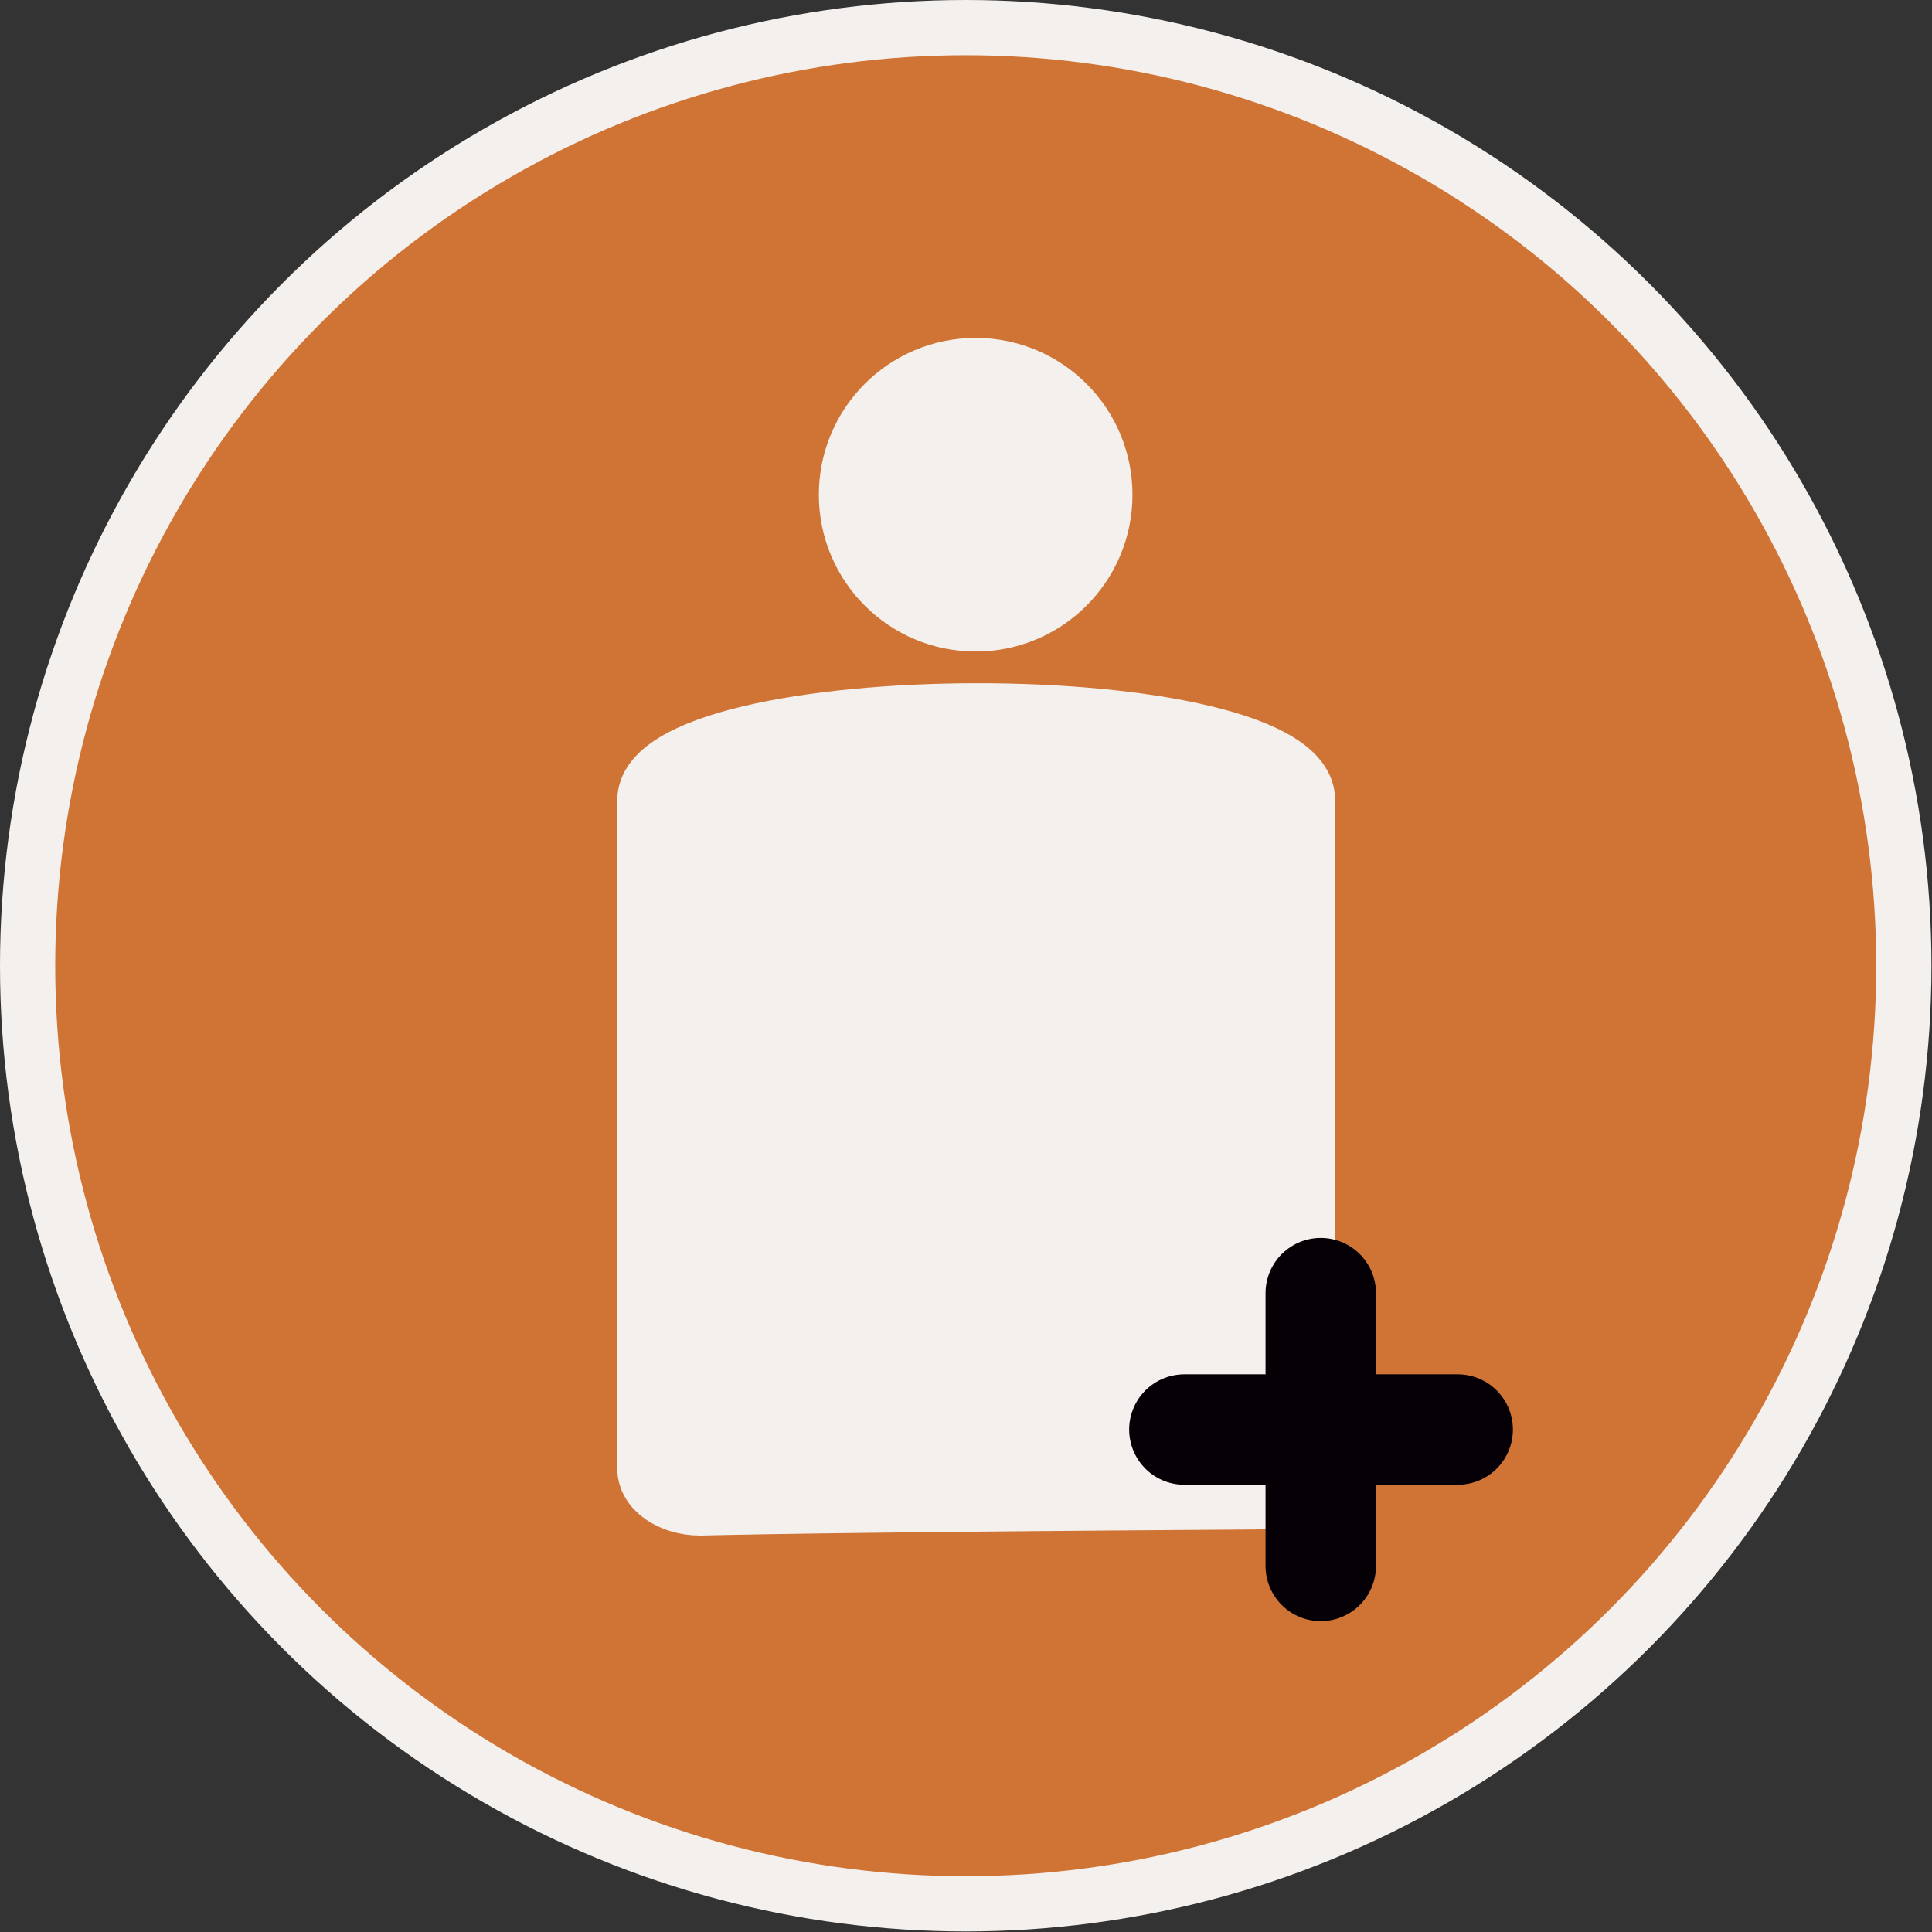 <svg id="Layer_1" data-name="Layer 1" xmlns="http://www.w3.org/2000/svg" viewBox="0 0 34.99 34.99"><rect x="0" y="0" width="34.99" height="34.99" fill="#333333" stroke="none"/><defs><style>.cls-1{fill:#d07435;}.cls-1,.cls-2{stroke:#f4f0ed;}.cls-1,.cls-2,.cls-3{stroke-miterlimit:10;}.cls-2{fill:#f4f0ee;}.cls-3{fill:none;stroke:#040006;stroke-linecap:round;stroke-width:2px;}</style></defs><title>New_Add</title><circle class="cls-1" cx="17.49" cy="17.49" r="16.99"/><path class="cls-2" d="M15.19,29.82c-.54,0-1-.31-1-.71V17c0-2.14,12-2.17,12,0V29c0,.39-.42.71-.95.71C19.13,29.75,16.41,29.79,15.19,29.82Z" transform="translate(-2.51 -2.51)"/><circle class="cls-2" cx="17.67" cy="8.96" r="2.34"/><line class="cls-3" x1="21.45" y1="25.89" x2="26.4" y2="25.89"/><line class="cls-3" x1="23.92" y1="28.36" x2="23.92" y2="23.42"/></svg>